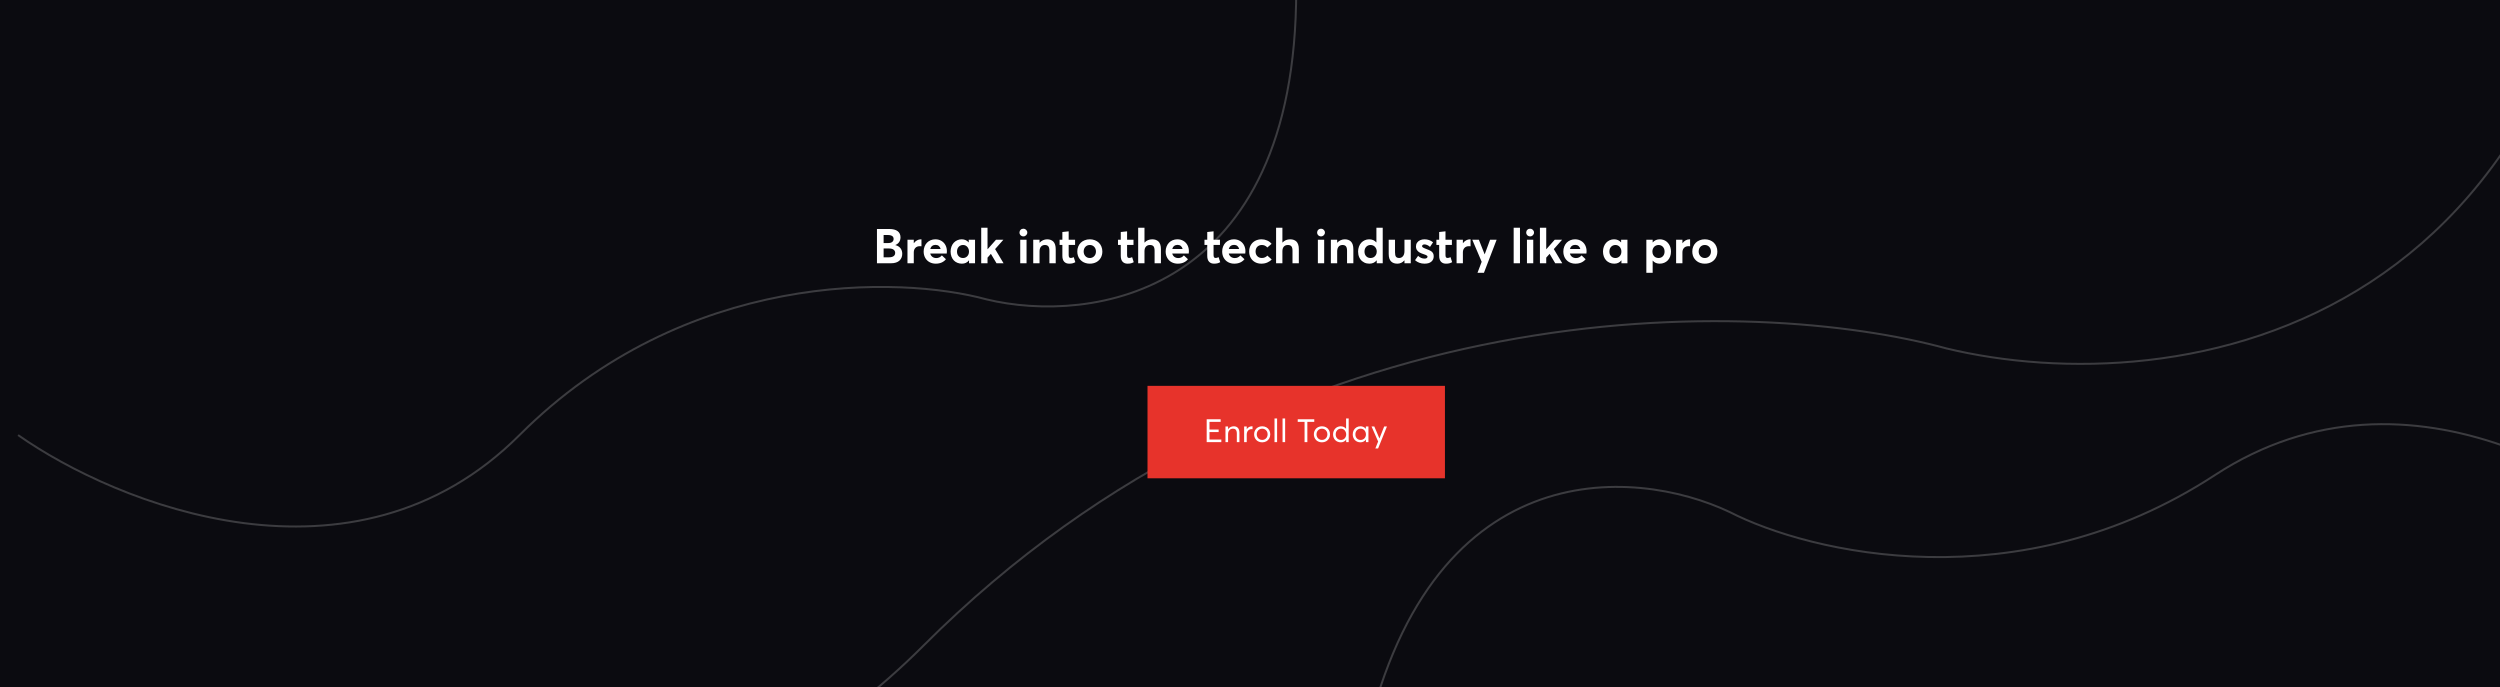 <svg width="1244" height="342" viewBox="0 0 1244 342" fill="none" xmlns="http://www.w3.org/2000/svg">
<rect x="0" y="0" width="1244" height="342" fill="#333333" stroke="none"/>
<g clip-path="url(#clip0)">
<rect width="1244" height="342" fill="#0B0B10"/>
<path opacity="0.2" d="M9 216.5C57.833 250.833 176.1 298.9 258.5 216.5C340.9 134.1 447.833 137.167 491 149C542.333 161.333 645 147.8 645 -5" stroke="white"/>
<path opacity="0.2" d="M1346.29 287.608C1305.54 243.987 1199.65 172.68 1102.1 236.422C1004.54 300.165 900.515 275.225 860.694 254.788C812.983 232.185 709.724 224.368 678.376 373.918" stroke="white"/>
<path opacity="0.2" d="M-87 321.314C19.957 396.539 278.991 501.855 459.468 321.314C639.945 140.773 874.155 147.492 968.701 173.419C1081.13 200.442 1306 170.79 1306 -164" stroke="white"/>
<path d="M445.535 121.965V121.918C446.121 121.695 446.613 121.379 447.012 120.957C447.398 120.535 447.68 120.09 447.844 119.621C448.008 119.152 448.09 118.648 448.09 118.109C448.09 116.762 447.609 115.73 446.66 115.016C445.711 114.312 444.328 113.949 442.523 113.949H436.371V131H443.426C444.34 131 445.148 130.883 445.852 130.648C446.555 130.414 447.141 130.086 447.586 129.664C448.031 129.242 448.371 128.75 448.605 128.176C448.84 127.613 448.957 126.98 448.957 126.289C448.957 125.176 448.652 124.25 448.066 123.5C447.469 122.75 446.625 122.246 445.535 121.965ZM439.688 116.938H441.879C442.512 116.938 443.051 117.031 443.473 117.195C443.895 117.359 444.199 117.594 444.387 117.875C444.574 118.168 444.668 118.52 444.668 118.918C444.668 119.375 444.539 119.762 444.293 120.066C444.047 120.371 443.742 120.594 443.367 120.734C442.992 120.875 442.57 120.934 442.102 120.934H439.688V116.938ZM442.406 128.035H439.688V123.652H442.441C443.414 123.652 444.152 123.852 444.668 124.25C445.184 124.648 445.441 125.188 445.441 125.867C445.441 126.348 445.312 126.746 445.055 127.074C444.797 127.402 444.434 127.637 443.988 127.801C443.543 127.965 443.016 128.035 442.406 128.035ZM458.273 119.082C457.57 119.082 456.926 119.258 456.316 119.586C455.707 119.914 455.18 120.395 454.734 121.004H454.699V119.281H451.559V131H454.699V125.562C454.699 124.672 454.957 123.934 455.484 123.359C456.012 122.797 456.75 122.504 457.688 122.504C457.922 122.504 458.203 122.516 458.52 122.539V119.094C458.473 119.094 458.391 119.082 458.273 119.082ZM471.176 125.035C471.176 123.898 470.93 122.879 470.461 121.977C469.98 121.074 469.301 120.371 468.434 119.855C467.555 119.34 466.547 119.082 465.422 119.082C464.602 119.082 463.828 119.234 463.113 119.527C462.387 119.832 461.777 120.242 461.262 120.77C460.746 121.297 460.348 121.941 460.055 122.691C459.75 123.441 459.609 124.262 459.609 125.129C459.609 126.324 459.867 127.391 460.395 128.316C460.922 129.254 461.648 129.969 462.562 130.461C463.477 130.953 464.496 131.199 465.645 131.199C466.77 131.199 467.754 131 468.621 130.602C469.477 130.203 470.168 129.664 470.707 128.984L468.668 127.086C467.93 127.977 466.992 128.422 465.867 128.41C465.117 128.41 464.473 128.199 463.945 127.801C463.418 127.402 463.066 126.863 462.879 126.16H471.094C471.141 125.973 471.176 125.598 471.176 125.035ZM465.527 121.848C466.184 121.848 466.734 122.035 467.168 122.398C467.59 122.762 467.895 123.266 468.059 123.898H462.891C463.066 123.242 463.383 122.727 463.852 122.375C464.32 122.023 464.871 121.848 465.527 121.848ZM482.039 119.281V120.605H481.992C481.113 119.598 479.965 119.082 478.535 119.082C477.762 119.082 477.023 119.234 476.344 119.539C475.664 119.844 475.078 120.266 474.586 120.793C474.094 121.332 473.719 121.977 473.438 122.727C473.156 123.488 473.016 124.309 473.016 125.176C473.016 126.066 473.156 126.898 473.438 127.648C473.719 128.398 474.105 129.043 474.598 129.559C475.09 130.074 475.688 130.484 476.379 130.766C477.07 131.059 477.82 131.199 478.629 131.199C480.129 131.199 481.289 130.66 482.133 129.582H482.191V131H485.18V119.281H482.039ZM479.203 128.387C478.312 128.387 477.598 128.094 477.035 127.496C476.473 126.91 476.203 126.137 476.203 125.188C476.203 124.203 476.484 123.418 477.059 122.809C477.633 122.211 478.348 121.906 479.215 121.906C480.059 121.906 480.762 122.223 481.324 122.844C481.887 123.477 482.168 124.25 482.168 125.188C482.168 126.137 481.875 126.91 481.312 127.496C480.738 128.094 480.035 128.387 479.203 128.387ZM493.078 126.336L495.867 131H499.371L495.164 123.945L499.301 119.281H495.621L491.438 124.004H491.391V113.328H488.25V131H491.391V128.199L493.043 126.336H493.078ZM509.238 117.629C509.766 117.629 510.223 117.441 510.609 117.066C510.984 116.691 511.184 116.246 511.184 115.707C511.184 115.191 510.984 114.734 510.609 114.359C510.223 113.984 509.766 113.797 509.238 113.797C508.699 113.797 508.23 113.984 507.855 114.359C507.48 114.734 507.293 115.191 507.293 115.707C507.293 116.059 507.375 116.387 507.551 116.68C507.715 116.973 507.949 117.207 508.254 117.371C508.559 117.547 508.887 117.629 509.238 117.629ZM507.668 131H510.809V119.281H507.668V131ZM521.074 119.082C520.348 119.082 519.656 119.234 519 119.527C518.344 119.82 517.781 120.242 517.312 120.793H517.277V119.281H514.137V131H517.277V125.105C517.277 124.086 517.512 123.301 517.992 122.738C518.473 122.188 519.117 121.906 519.938 121.906C520.699 121.906 521.262 122.129 521.637 122.562C522 123.008 522.188 123.758 522.188 124.836V131.012H525.328V124.051C525.328 123.172 525.223 122.41 525.023 121.754C524.812 121.109 524.52 120.594 524.133 120.207C523.746 119.832 523.301 119.551 522.797 119.363C522.293 119.176 521.719 119.082 521.074 119.082ZM531.984 131.199C532.699 131.199 533.285 131.141 533.742 131.012C534.188 130.895 534.645 130.707 535.09 130.461L534.281 127.953C533.742 128.234 533.25 128.363 532.805 128.363C532.43 128.363 532.172 128.246 532.008 128C531.844 127.766 531.773 127.379 531.773 126.863V121.883H534.961V119.281H531.773V115.109L528.633 115.449V119.281H527.25V121.883H528.633V127.297C528.633 128.586 528.926 129.559 529.523 130.215C530.121 130.871 530.941 131.199 531.984 131.199ZM542.297 131.199C543.492 131.199 544.57 130.953 545.52 130.449C546.457 129.945 547.195 129.23 547.734 128.305C548.262 127.391 548.531 126.336 548.531 125.152C548.531 124.262 548.367 123.441 548.062 122.691C547.758 121.941 547.324 121.297 546.785 120.77C546.234 120.242 545.578 119.832 544.805 119.527C544.031 119.234 543.188 119.082 542.297 119.082C541.383 119.082 540.527 119.234 539.754 119.539C538.969 119.844 538.312 120.266 537.773 120.805C537.234 121.344 536.812 121.977 536.508 122.727C536.203 123.477 536.062 124.285 536.062 125.152C536.062 125.855 536.156 126.512 536.344 127.121C536.531 127.742 536.812 128.305 537.188 128.797C537.551 129.289 537.984 129.723 538.488 130.074C538.992 130.438 539.566 130.719 540.223 130.906C540.867 131.105 541.559 131.199 542.297 131.199ZM542.297 128.387C541.406 128.387 540.668 128.082 540.094 127.461C539.52 126.84 539.238 126.066 539.238 125.152C539.238 124.215 539.52 123.441 540.082 122.832C540.645 122.223 541.383 121.906 542.297 121.906C543.164 121.906 543.891 122.211 544.477 122.82C545.051 123.43 545.344 124.203 545.344 125.152C545.344 126.09 545.051 126.863 544.465 127.473C543.879 128.082 543.152 128.387 542.297 128.387ZM561.047 131.199C561.762 131.199 562.348 131.141 562.805 131.012C563.25 130.895 563.707 130.707 564.152 130.461L563.344 127.953C562.805 128.234 562.312 128.363 561.867 128.363C561.492 128.363 561.234 128.246 561.07 128C560.906 127.766 560.836 127.379 560.836 126.863V121.883H564.023V119.281H560.836V115.109L557.695 115.449V119.281H556.312V121.883H557.695V127.297C557.695 128.586 557.988 129.559 558.586 130.215C559.184 130.871 560.004 131.199 561.047 131.199ZM573.352 119.082C572.59 119.082 571.887 119.223 571.23 119.492C570.574 119.773 570.012 120.172 569.543 120.699H569.496V113.328H566.355V131H569.496V125.059C569.496 124.027 569.73 123.254 570.223 122.715C570.703 122.176 571.371 121.906 572.238 121.906C573.012 121.906 573.586 122.129 573.961 122.551C574.336 122.984 574.523 123.723 574.523 124.754V131.012H577.676V123.957C577.676 123.09 577.57 122.328 577.359 121.695C577.148 121.062 576.844 120.547 576.457 120.172C576.059 119.797 575.613 119.527 575.098 119.352C574.582 119.176 574.008 119.082 573.352 119.082ZM591.598 125.035C591.598 123.898 591.352 122.879 590.883 121.977C590.402 121.074 589.723 120.371 588.855 119.855C587.977 119.34 586.969 119.082 585.844 119.082C585.023 119.082 584.25 119.234 583.535 119.527C582.809 119.832 582.199 120.242 581.684 120.77C581.168 121.297 580.77 121.941 580.477 122.691C580.172 123.441 580.031 124.262 580.031 125.129C580.031 126.324 580.289 127.391 580.816 128.316C581.344 129.254 582.07 129.969 582.984 130.461C583.898 130.953 584.918 131.199 586.066 131.199C587.191 131.199 588.176 131 589.043 130.602C589.898 130.203 590.59 129.664 591.129 128.984L589.09 127.086C588.352 127.977 587.414 128.422 586.289 128.41C585.539 128.41 584.895 128.199 584.367 127.801C583.84 127.402 583.488 126.863 583.301 126.16H591.516C591.562 125.973 591.598 125.598 591.598 125.035ZM585.949 121.848C586.605 121.848 587.156 122.035 587.59 122.398C588.012 122.762 588.316 123.266 588.48 123.898H583.312C583.488 123.242 583.805 122.727 584.273 122.375C584.742 122.023 585.293 121.848 585.949 121.848ZM604.078 131.199C604.793 131.199 605.379 131.141 605.836 131.012C606.281 130.895 606.738 130.707 607.184 130.461L606.375 127.953C605.836 128.234 605.344 128.363 604.898 128.363C604.523 128.363 604.266 128.246 604.102 128C603.938 127.766 603.867 127.379 603.867 126.863V121.883H607.055V119.281H603.867V115.109L600.727 115.449V119.281H599.344V121.883H600.727V127.297C600.727 128.586 601.02 129.559 601.617 130.215C602.215 130.871 603.035 131.199 604.078 131.199ZM619.723 125.035C619.723 123.898 619.477 122.879 619.008 121.977C618.527 121.074 617.848 120.371 616.98 119.855C616.102 119.34 615.094 119.082 613.969 119.082C613.148 119.082 612.375 119.234 611.66 119.527C610.934 119.832 610.324 120.242 609.809 120.77C609.293 121.297 608.895 121.941 608.602 122.691C608.297 123.441 608.156 124.262 608.156 125.129C608.156 126.324 608.414 127.391 608.941 128.316C609.469 129.254 610.195 129.969 611.109 130.461C612.023 130.953 613.043 131.199 614.191 131.199C615.316 131.199 616.301 131 617.168 130.602C618.023 130.203 618.715 129.664 619.254 128.984L617.215 127.086C616.477 127.977 615.539 128.422 614.414 128.41C613.664 128.41 613.02 128.199 612.492 127.801C611.965 127.402 611.613 126.863 611.426 126.16H619.641C619.688 125.973 619.723 125.598 619.723 125.035ZM614.074 121.848C614.73 121.848 615.281 122.035 615.715 122.398C616.137 122.762 616.441 123.266 616.605 123.898H611.438C611.613 123.242 611.93 122.727 612.398 122.375C612.867 122.023 613.418 121.848 614.074 121.848ZM627.609 131.199C628.734 131.199 629.742 131.012 630.633 130.613C631.523 130.227 632.25 129.723 632.789 129.09L630.633 127.191C630.328 127.543 629.941 127.824 629.473 128.047C629.004 128.27 628.488 128.375 627.914 128.375C626.977 128.375 626.227 128.082 625.641 127.473C625.055 126.875 624.773 126.09 624.773 125.129C624.773 124.66 624.844 124.227 624.996 123.828C625.137 123.43 625.348 123.09 625.617 122.809C625.887 122.527 626.215 122.316 626.613 122.152C627 121.988 627.422 121.906 627.891 121.906C628.992 121.906 629.895 122.328 630.621 123.16L632.742 121.332C632.156 120.605 631.43 120.055 630.539 119.668C629.648 119.281 628.723 119.082 627.762 119.082C626.566 119.082 625.5 119.34 624.562 119.844C623.625 120.359 622.887 121.074 622.371 121.988C621.844 122.914 621.586 123.969 621.586 125.152C621.586 126.336 621.844 127.391 622.359 128.305C622.875 129.23 623.602 129.945 624.516 130.449C625.43 130.953 626.461 131.199 627.609 131.199ZM641.977 119.082C641.215 119.082 640.512 119.223 639.855 119.492C639.199 119.773 638.637 120.172 638.168 120.699H638.121V113.328H634.98V131H638.121V125.059C638.121 124.027 638.355 123.254 638.848 122.715C639.328 122.176 639.996 121.906 640.863 121.906C641.637 121.906 642.211 122.129 642.586 122.551C642.961 122.984 643.148 123.723 643.148 124.754V131.012H646.301V123.957C646.301 123.09 646.195 122.328 645.984 121.695C645.773 121.062 645.469 120.547 645.082 120.172C644.684 119.797 644.238 119.527 643.723 119.352C643.207 119.176 642.633 119.082 641.977 119.082ZM657.34 117.629C657.867 117.629 658.324 117.441 658.711 117.066C659.086 116.691 659.285 116.246 659.285 115.707C659.285 115.191 659.086 114.734 658.711 114.359C658.324 113.984 657.867 113.797 657.34 113.797C656.801 113.797 656.332 113.984 655.957 114.359C655.582 114.734 655.395 115.191 655.395 115.707C655.395 116.059 655.477 116.387 655.652 116.68C655.816 116.973 656.051 117.207 656.355 117.371C656.66 117.547 656.988 117.629 657.34 117.629ZM655.77 131H658.91V119.281H655.77V131ZM669.176 119.082C668.449 119.082 667.758 119.234 667.102 119.527C666.445 119.82 665.883 120.242 665.414 120.793H665.379V119.281H662.238V131H665.379V125.105C665.379 124.086 665.613 123.301 666.094 122.738C666.574 122.188 667.219 121.906 668.039 121.906C668.801 121.906 669.363 122.129 669.738 122.562C670.102 123.008 670.289 123.758 670.289 124.836V131.012H673.43V124.051C673.43 123.172 673.324 122.41 673.125 121.754C672.914 121.109 672.621 120.594 672.234 120.207C671.848 119.832 671.402 119.551 670.898 119.363C670.395 119.176 669.82 119.082 669.176 119.082ZM684.902 113.328V120.605H684.844C683.953 119.598 682.781 119.082 681.305 119.082C680.531 119.082 679.793 119.234 679.113 119.539C678.434 119.844 677.848 120.266 677.355 120.793C676.863 121.332 676.488 121.977 676.207 122.727C675.926 123.488 675.785 124.309 675.785 125.176C675.785 125.691 675.832 126.184 675.926 126.652C676.02 127.121 676.148 127.555 676.324 127.953C676.5 128.352 676.711 128.727 676.969 129.066C677.215 129.418 677.496 129.711 677.824 129.969C678.141 130.227 678.48 130.449 678.855 130.637C679.23 130.824 679.629 130.965 680.062 131.059C680.484 131.152 680.93 131.199 681.398 131.199C682.934 131.199 684.129 130.66 684.984 129.582H685.055V131H688.043V113.328H684.902ZM681.973 128.387C681.082 128.387 680.367 128.094 679.805 127.496C679.242 126.91 678.973 126.137 678.973 125.188C678.973 124.203 679.254 123.418 679.828 122.809C680.402 122.211 681.117 121.906 681.984 121.906C682.875 121.906 683.602 122.223 684.188 122.844C684.773 123.477 685.066 124.25 685.066 125.188C685.066 125.82 684.926 126.371 684.645 126.863C684.363 127.355 684 127.742 683.531 128C683.062 128.258 682.535 128.387 681.973 128.387ZM698.859 119.281V124.965C698.859 126.055 698.602 126.898 698.109 127.484C697.605 128.082 696.984 128.375 696.258 128.375C695.508 128.375 694.969 128.164 694.641 127.742C694.312 127.32 694.16 126.57 694.16 125.516V119.281H691.02V126.336C691.02 127.215 691.113 127.965 691.324 128.598C691.535 129.23 691.828 129.734 692.227 130.109C692.625 130.484 693.07 130.766 693.586 130.941C694.09 131.117 694.676 131.199 695.332 131.199C696 131.199 696.633 131.07 697.23 130.789C697.828 130.508 698.355 130.109 698.812 129.57H698.859V131H702V119.281H698.859ZM708.867 131.199C710.344 131.199 711.469 130.871 712.242 130.191C713.016 129.523 713.414 128.645 713.414 127.555C713.414 127.273 713.391 127.004 713.344 126.77C713.191 125.996 712.734 125.363 711.984 124.895C711.539 124.613 710.672 124.238 709.383 123.758C708.762 123.523 708.316 123.312 708.035 123.125C707.754 122.938 707.625 122.727 707.625 122.492C707.625 122.211 707.742 122 707.977 121.848C708.211 121.695 708.469 121.613 708.773 121.613C709.219 121.613 709.688 121.719 710.18 121.93C710.672 122.141 711.129 122.445 711.574 122.855L713.098 120.559C712.43 120.043 711.75 119.668 711.07 119.434C710.379 119.199 709.629 119.082 708.809 119.082C708.012 119.082 707.285 119.234 706.652 119.516C706.02 119.809 705.516 120.219 705.141 120.758C704.766 121.297 704.59 121.906 704.59 122.598C704.59 122.973 704.625 123.312 704.719 123.617C704.801 123.934 704.93 124.215 705.094 124.449C705.258 124.695 705.445 124.918 705.656 125.105C705.867 125.305 706.113 125.48 706.406 125.645C706.688 125.809 706.969 125.938 707.25 126.055C707.531 126.172 707.848 126.289 708.199 126.406C708.75 126.594 709.16 126.734 709.441 126.852C709.723 126.969 709.934 127.098 710.098 127.238C710.25 127.379 710.332 127.531 710.332 127.707C710.332 128 710.203 128.234 709.945 128.41C709.688 128.598 709.336 128.68 708.891 128.68C707.695 128.68 706.617 128.223 705.645 127.309L704.121 129.477C705.422 130.625 707.004 131.199 708.867 131.199ZM719.484 131.199C720.199 131.199 720.785 131.141 721.242 131.012C721.688 130.895 722.145 130.707 722.59 130.461L721.781 127.953C721.242 128.234 720.75 128.363 720.305 128.363C719.93 128.363 719.672 128.246 719.508 128C719.344 127.766 719.273 127.379 719.273 126.863V121.883H722.461V119.281H719.273V115.109L716.133 115.449V119.281H714.75V121.883H716.133V127.297C716.133 128.586 716.426 129.559 717.023 130.215C717.621 130.871 718.441 131.199 719.484 131.199ZM731.508 119.082C730.805 119.082 730.16 119.258 729.551 119.586C728.941 119.914 728.414 120.395 727.969 121.004H727.934V119.281H724.793V131H727.934V125.562C727.934 124.672 728.191 123.934 728.719 123.359C729.246 122.797 729.984 122.504 730.922 122.504C731.156 122.504 731.438 122.516 731.754 122.539V119.094C731.707 119.094 731.625 119.082 731.508 119.082ZM741.469 119.281L738.785 126.535H738.75L735.879 119.281H732.598L737.285 130.273L735.199 135.746H738.41L744.727 119.281H741.469ZM753.199 131H756.34V113.328H753.199V131ZM761.379 117.629C761.906 117.629 762.363 117.441 762.75 117.066C763.125 116.691 763.324 116.246 763.324 115.707C763.324 115.191 763.125 114.734 762.75 114.359C762.363 113.984 761.906 113.797 761.379 113.797C760.84 113.797 760.371 113.984 759.996 114.359C759.621 114.734 759.434 115.191 759.434 115.707C759.434 116.059 759.516 116.387 759.691 116.68C759.855 116.973 760.09 117.207 760.395 117.371C760.699 117.547 761.027 117.629 761.379 117.629ZM759.809 131H762.949V119.281H759.809V131ZM771.094 126.336L773.883 131H777.387L773.18 123.945L777.316 119.281H773.637L769.453 124.004H769.406V113.328H766.266V131H769.406V128.199L771.059 126.336H771.094ZM789.48 125.035C789.48 123.898 789.234 122.879 788.766 121.977C788.285 121.074 787.605 120.371 786.738 119.855C785.859 119.34 784.852 119.082 783.727 119.082C782.906 119.082 782.133 119.234 781.418 119.527C780.691 119.832 780.082 120.242 779.566 120.77C779.051 121.297 778.652 121.941 778.359 122.691C778.055 123.441 777.914 124.262 777.914 125.129C777.914 126.324 778.172 127.391 778.699 128.316C779.227 129.254 779.953 129.969 780.867 130.461C781.781 130.953 782.801 131.199 783.949 131.199C785.074 131.199 786.059 131 786.926 130.602C787.781 130.203 788.473 129.664 789.012 128.984L786.973 127.086C786.234 127.977 785.297 128.422 784.172 128.41C783.422 128.41 782.777 128.199 782.25 127.801C781.723 127.402 781.371 126.863 781.184 126.16H789.398C789.445 125.973 789.48 125.598 789.48 125.035ZM783.832 121.848C784.488 121.848 785.039 122.035 785.473 122.398C785.895 122.762 786.199 123.266 786.363 123.898H781.195C781.371 123.242 781.688 122.727 782.156 122.375C782.625 122.023 783.176 121.848 783.832 121.848ZM806.672 119.281V120.605H806.625C805.746 119.598 804.598 119.082 803.168 119.082C802.395 119.082 801.656 119.234 800.977 119.539C800.297 119.844 799.711 120.266 799.219 120.793C798.727 121.332 798.352 121.977 798.07 122.727C797.789 123.488 797.648 124.309 797.648 125.176C797.648 126.066 797.789 126.898 798.07 127.648C798.352 128.398 798.738 129.043 799.23 129.559C799.723 130.074 800.32 130.484 801.012 130.766C801.703 131.059 802.453 131.199 803.262 131.199C804.762 131.199 805.922 130.66 806.766 129.582H806.824V131H809.812V119.281H806.672ZM803.836 128.387C802.945 128.387 802.23 128.094 801.668 127.496C801.105 126.91 800.836 126.137 800.836 125.188C800.836 124.203 801.117 123.418 801.691 122.809C802.266 122.211 802.98 121.906 803.848 121.906C804.691 121.906 805.395 122.223 805.957 122.844C806.52 123.477 806.801 124.25 806.801 125.188C806.801 126.137 806.508 126.91 805.945 127.496C805.371 128.094 804.668 128.387 803.836 128.387ZM825.961 119.082C824.461 119.082 823.277 119.598 822.41 120.629H822.363V119.281H819.223V135.746H822.363V129.688H822.41C823.242 130.695 824.391 131.199 825.867 131.199C826.664 131.199 827.414 131.059 828.105 130.766C828.797 130.484 829.395 130.074 829.887 129.559C830.379 129.043 830.777 128.398 831.059 127.648C831.34 126.898 831.48 126.066 831.48 125.176C831.48 124.473 831.387 123.816 831.211 123.184C831.023 122.551 830.766 121.988 830.438 121.496C830.109 121.004 829.711 120.57 829.266 120.207C828.809 119.844 828.293 119.562 827.73 119.375C827.168 119.188 826.57 119.082 825.961 119.082ZM825.293 128.387C824.719 128.387 824.203 128.258 823.734 128C823.266 127.742 822.902 127.355 822.633 126.863C822.363 126.371 822.234 125.82 822.234 125.188C822.234 124.73 822.305 124.297 822.457 123.887C822.609 123.488 822.82 123.137 823.09 122.844C823.348 122.562 823.676 122.328 824.051 122.164C824.426 122 824.848 121.906 825.293 121.906C826.148 121.906 826.863 122.211 827.438 122.809C828 123.418 828.293 124.203 828.293 125.188C828.293 126.137 828.012 126.91 827.449 127.496C826.887 128.094 826.172 128.387 825.293 128.387ZM840.75 119.082C840.047 119.082 839.402 119.258 838.793 119.586C838.184 119.914 837.656 120.395 837.211 121.004H837.176V119.281H834.035V131H837.176V125.562C837.176 124.672 837.434 123.934 837.961 123.359C838.488 122.797 839.227 122.504 840.164 122.504C840.398 122.504 840.68 122.516 840.996 122.539V119.094C840.949 119.094 840.867 119.082 840.75 119.082ZM848.32 131.199C849.516 131.199 850.594 130.953 851.543 130.449C852.48 129.945 853.219 129.23 853.758 128.305C854.285 127.391 854.555 126.336 854.555 125.152C854.555 124.262 854.391 123.441 854.086 122.691C853.781 121.941 853.348 121.297 852.809 120.77C852.258 120.242 851.602 119.832 850.828 119.527C850.055 119.234 849.211 119.082 848.32 119.082C847.406 119.082 846.551 119.234 845.777 119.539C844.992 119.844 844.336 120.266 843.797 120.805C843.258 121.344 842.836 121.977 842.531 122.727C842.227 123.477 842.086 124.285 842.086 125.152C842.086 125.855 842.18 126.512 842.367 127.121C842.555 127.742 842.836 128.305 843.211 128.797C843.574 129.289 844.008 129.723 844.512 130.074C845.016 130.438 845.59 130.719 846.246 130.906C846.891 131.105 847.582 131.199 848.32 131.199ZM848.32 128.387C847.43 128.387 846.691 128.082 846.117 127.461C845.543 126.84 845.262 126.066 845.262 125.152C845.262 124.215 845.543 123.441 846.105 122.832C846.668 122.223 847.406 121.906 848.32 121.906C849.188 121.906 849.914 122.211 850.5 122.82C851.074 123.43 851.367 124.203 851.367 125.152C851.367 126.09 851.074 126.863 850.488 127.473C849.902 128.082 849.176 128.387 848.32 128.387Z" fill="white"/>
<rect width="148" height="46" transform="translate(571 192)" fill="#E7332B"/>
<path d="M600.445 220H607.734V218.719H601.844V215H606.406V213.719H601.844V209.914H607.398V208.633H600.445V220ZM613.945 212.117C613.359 212.117 612.82 212.242 612.336 212.492C611.844 212.742 611.438 213.094 611.117 213.555H611.094V212.211H609.797V220H611.094V216.109C611.094 215.25 611.312 214.562 611.758 214.062C612.203 213.562 612.797 213.305 613.539 213.305C613.836 213.305 614.094 213.352 614.32 213.43C614.539 213.516 614.742 213.648 614.914 213.836C615.086 214.023 615.211 214.281 615.305 214.594C615.398 214.914 615.445 215.297 615.445 215.742V220.008H616.742V215.383C616.742 214.305 616.492 213.484 615.992 212.938C615.492 212.391 614.812 212.117 613.945 212.117ZM622.938 212.117C622.406 212.117 621.93 212.25 621.492 212.5C621.055 212.75 620.695 213.109 620.406 213.57H620.375V212.211H619.078V220H620.375V216.242C620.375 215.727 620.469 215.258 620.656 214.852C620.844 214.445 621.117 214.125 621.477 213.891C621.836 213.656 622.258 213.539 622.742 213.539C622.898 213.539 623.07 213.547 623.258 213.562V212.133C623.195 212.125 623.086 212.117 622.938 212.117ZM628.078 220.102C628.836 220.102 629.523 219.938 630.133 219.602C630.742 219.273 631.219 218.797 631.562 218.188C631.906 217.578 632.086 216.891 632.086 216.117C632.086 215.344 631.906 214.648 631.562 214.039C631.219 213.43 630.742 212.953 630.133 212.617C629.523 212.289 628.836 212.117 628.078 212.117C627.484 212.117 626.93 212.227 626.43 212.43C625.922 212.633 625.492 212.914 625.148 213.273C624.805 213.633 624.531 214.055 624.336 214.547C624.141 215.039 624.047 215.562 624.047 216.117C624.047 216.68 624.141 217.203 624.336 217.688C624.531 218.172 624.805 218.594 625.148 218.953C625.492 219.312 625.922 219.594 626.43 219.797C626.93 220 627.484 220.102 628.078 220.102ZM628.078 218.906C627.547 218.906 627.078 218.781 626.664 218.531C626.242 218.281 625.922 217.945 625.695 217.523C625.469 217.102 625.359 216.633 625.359 216.117C625.359 215.602 625.469 215.133 625.695 214.703C625.914 214.281 626.234 213.938 626.656 213.688C627.07 213.438 627.547 213.312 628.078 213.312C628.578 213.312 629.031 213.43 629.438 213.664C629.844 213.898 630.172 214.234 630.414 214.664C630.648 215.094 630.773 215.578 630.773 216.117C630.773 216.656 630.648 217.141 630.414 217.562C630.172 217.992 629.844 218.32 629.438 218.555C629.023 218.789 628.57 218.906 628.078 218.906ZM634.195 220H635.484V208.219H634.195V220ZM638.195 220H639.484V208.219H638.195V220ZM649.148 220H650.539V209.914H653.977V208.633H645.75V209.914H649.148V220ZM657.812 220.102C658.57 220.102 659.258 219.938 659.867 219.602C660.477 219.273 660.953 218.797 661.297 218.188C661.641 217.578 661.82 216.891 661.82 216.117C661.82 215.344 661.641 214.648 661.297 214.039C660.953 213.43 660.477 212.953 659.867 212.617C659.258 212.289 658.57 212.117 657.812 212.117C657.219 212.117 656.664 212.227 656.164 212.43C655.656 212.633 655.227 212.914 654.883 213.273C654.539 213.633 654.266 214.055 654.07 214.547C653.875 215.039 653.781 215.562 653.781 216.117C653.781 216.68 653.875 217.203 654.07 217.688C654.266 218.172 654.539 218.594 654.883 218.953C655.227 219.312 655.656 219.594 656.164 219.797C656.664 220 657.219 220.102 657.812 220.102ZM657.812 218.906C657.281 218.906 656.812 218.781 656.398 218.531C655.977 218.281 655.656 217.945 655.43 217.523C655.203 217.102 655.094 216.633 655.094 216.117C655.094 215.602 655.203 215.133 655.43 214.703C655.648 214.281 655.969 213.938 656.391 213.688C656.805 213.438 657.281 213.312 657.812 213.312C658.312 213.312 658.766 213.43 659.172 213.664C659.578 213.898 659.906 214.234 660.148 214.664C660.383 215.094 660.508 215.578 660.508 216.117C660.508 216.656 660.383 217.141 660.148 217.562C659.906 217.992 659.578 218.32 659.172 218.555C658.758 218.789 658.305 218.906 657.812 218.906ZM669.812 208.219V213.367H669.789C669.57 213.102 669.328 212.867 669.047 212.68C668.766 212.492 668.469 212.352 668.148 212.258C667.82 212.164 667.484 212.117 667.141 212.117C666.594 212.117 666.086 212.227 665.617 212.43C665.141 212.633 664.734 212.914 664.406 213.273C664.07 213.633 663.805 214.055 663.617 214.555C663.422 215.055 663.328 215.594 663.328 216.156C663.328 216.742 663.422 217.281 663.625 217.773C663.82 218.273 664.086 218.688 664.43 219.023C664.773 219.367 665.18 219.633 665.648 219.82C666.117 220.008 666.617 220.102 667.148 220.102C667.523 220.102 667.875 220.055 668.211 219.945C668.547 219.836 668.852 219.688 669.125 219.484C669.391 219.289 669.633 219.047 669.844 218.766H669.867V220H671.109V208.219H669.812ZM667.273 218.914C666.492 218.914 665.859 218.656 665.375 218.141C664.891 217.625 664.648 216.961 664.648 216.164C664.648 215.312 664.898 214.625 665.398 214.094C665.898 213.57 666.531 213.305 667.289 213.305C667.648 213.305 667.984 213.383 668.305 213.531C668.617 213.68 668.891 213.883 669.117 214.133C669.344 214.391 669.523 214.695 669.656 215.047C669.789 215.398 669.859 215.773 669.859 216.164C669.859 216.57 669.789 216.945 669.648 217.289C669.508 217.633 669.312 217.93 669.078 218.164C668.844 218.398 668.562 218.586 668.25 218.719C667.938 218.852 667.609 218.914 667.273 218.914ZM679.641 212.211V213.367H679.609C679.281 212.961 678.891 212.656 678.43 212.438C677.969 212.227 677.469 212.117 676.938 212.117C676.211 212.117 675.555 212.297 674.977 212.648C674.391 213 673.938 213.484 673.609 214.094C673.281 214.711 673.125 215.398 673.125 216.156C673.125 216.742 673.219 217.281 673.422 217.773C673.617 218.273 673.883 218.688 674.227 219.023C674.57 219.367 674.977 219.633 675.445 219.82C675.914 220.008 676.414 220.102 676.945 220.102C677.508 220.102 678.023 219.984 678.492 219.75C678.961 219.516 679.352 219.188 679.672 218.766H679.695V220H680.938V212.211H679.641ZM677.07 218.914C676.289 218.914 675.656 218.656 675.172 218.141C674.688 217.625 674.445 216.961 674.445 216.164C674.445 215.312 674.695 214.625 675.195 214.094C675.695 213.57 676.328 213.305 677.086 213.305C677.445 213.305 677.789 213.383 678.117 213.531C678.438 213.68 678.711 213.883 678.945 214.133C679.172 214.391 679.352 214.695 679.484 215.047C679.617 215.398 679.688 215.773 679.688 216.164C679.688 216.57 679.617 216.945 679.477 217.289C679.336 217.633 679.141 217.93 678.906 218.164C678.664 218.398 678.383 218.586 678.07 218.719C677.75 218.852 677.414 218.914 677.07 218.914ZM688.773 212.211L686.422 218.141H686.383L683.852 212.211H682.469L685.758 219.695L684.367 223.164H685.742L690.148 212.211H688.773Z" fill="white"/>
</g>
<defs>
<clipPath id="clip0">
<rect width="1244" height="342" fill="white"/>
</clipPath>
</defs>
</svg>
